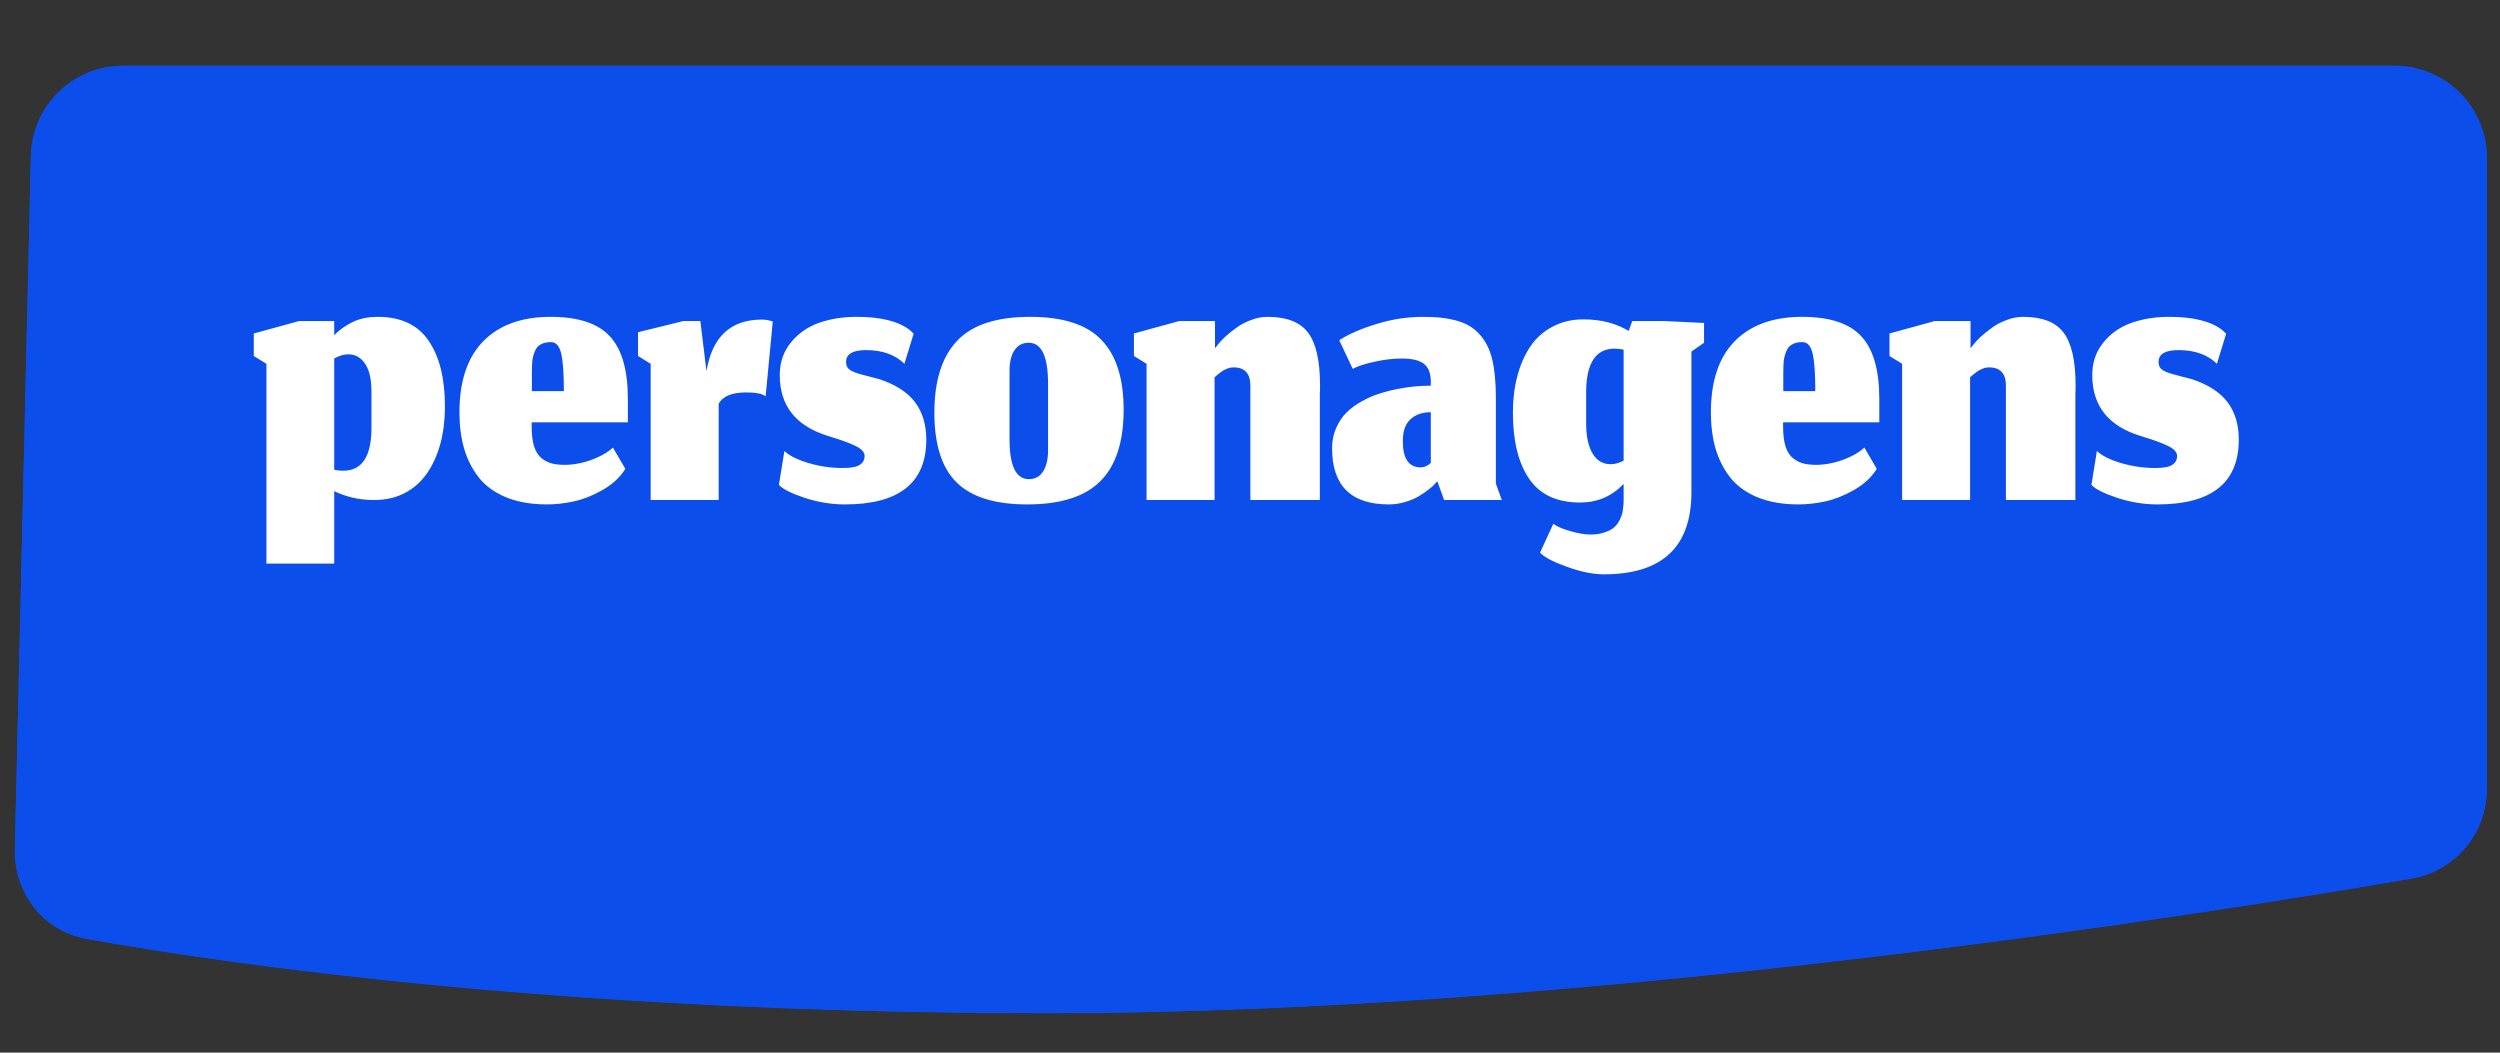 <svg width="190" height="80" viewBox="0 0 190 80" fill="none" xmlns="http://www.w3.org/2000/svg">
<rect x="0" y="0" width="190" height="80" fill="#333333" stroke="none"/>
<path d="M2.346 11.839C2.434 8.037 5.541 5 9.345 5H182C185.866 5 189 8.134 189 12V59.947C189 63.312 186.612 66.195 183.295 66.766C167.23 69.534 120.142 77 79.709 77C42.783 77 17.234 73.264 6.574 71.351C3.309 70.765 1.055 67.873 1.131 64.558L2.346 11.839Z" fill="#0C4EEB"/>
<path d="M2.346 11.839C2.434 8.037 5.541 5 9.345 5H182C185.866 5 189 8.134 189 12V59.947C189 63.312 186.612 66.195 183.295 66.766C167.23 69.534 120.142 77 79.709 77C42.783 77 17.234 73.264 6.574 71.351C3.309 70.765 1.055 67.873 1.131 64.558L2.346 11.839Z" fill="#0C4EEB"/>
<path d="M28.44 38C27.821 38 27.256 37.936 26.744 37.808C26.232 37.68 25.784 37.52 25.4 37.328V42.832H20.248V27.648L19.288 27.056V25.344L22.728 24.4H25.4V25.472C25.784 25.077 26.248 24.747 26.792 24.48C27.336 24.213 27.971 24.08 28.696 24.08C30.456 24.08 31.747 24.683 32.568 25.888C33.4 27.093 33.816 28.763 33.816 30.896C33.816 31.899 33.704 32.827 33.48 33.68C33.256 34.523 32.925 35.269 32.488 35.92C32.051 36.571 31.485 37.083 30.792 37.456C30.109 37.819 29.325 38 28.44 38ZM26.088 35.776C27.517 35.776 28.232 34.683 28.232 32.496V29.776C28.232 28.816 28.067 28.101 27.736 27.632C27.416 27.163 27 26.928 26.488 26.928C26.136 26.928 25.773 27.035 25.4 27.248V35.696C25.528 35.728 25.645 35.749 25.752 35.76C25.869 35.771 25.981 35.776 26.088 35.776ZM42.854 29.728C42.854 28.373 42.785 27.413 42.646 26.848C42.507 26.283 42.251 26 41.878 26C41.558 26 41.297 26.059 41.094 26.176C40.891 26.283 40.742 26.459 40.646 26.704C40.55 26.939 40.486 27.184 40.454 27.44C40.432 27.685 40.422 28 40.422 28.384V29.728H42.854ZM41.574 38.336C40.379 38.336 39.339 38.155 38.454 37.792C37.579 37.429 36.886 36.923 36.374 36.272C35.873 35.621 35.505 34.891 35.27 34.08C35.035 33.259 34.918 32.347 34.918 31.344C34.918 28.955 35.526 27.147 36.742 25.92C37.958 24.693 39.659 24.08 41.846 24.08C43.947 24.08 45.451 24.576 46.358 25.568C47.264 26.549 47.718 28.133 47.718 30.32V32.096H40.406V32.4C40.406 33.029 40.47 33.547 40.598 33.952C40.736 34.357 40.934 34.656 41.19 34.848C41.446 35.04 41.707 35.168 41.974 35.232C42.24 35.296 42.566 35.328 42.95 35.328C43.323 35.328 43.723 35.28 44.15 35.184C44.587 35.088 45.025 34.939 45.462 34.736C45.91 34.533 46.283 34.293 46.582 34.016L47.526 35.632C47.131 36.272 46.55 36.811 45.782 37.248C45.025 37.675 44.294 37.963 43.59 38.112C42.886 38.261 42.214 38.336 41.574 38.336ZM54.619 38H49.451V27.648L48.491 27.056V25.248L51.931 24.4H53.227L53.691 28.208C54.129 25.595 55.531 24.288 57.899 24.288C58.166 24.288 58.443 24.336 58.731 24.432L58.187 30.128C57.963 29.925 57.472 29.824 56.715 29.824C55.627 29.824 54.928 30.112 54.619 30.688V38ZM64.206 38.336C63.203 38.336 62.19 38.171 61.166 37.84C60.142 37.499 59.486 37.168 59.198 36.848L59.614 34.272C59.977 34.624 60.579 34.928 61.422 35.184C62.275 35.44 63.145 35.568 64.03 35.568C64.67 35.568 65.107 35.488 65.342 35.328C65.587 35.168 65.71 34.944 65.71 34.656C65.71 34.379 65.497 34.133 65.07 33.92C64.643 33.696 63.95 33.44 62.99 33.152C60.505 32.405 59.262 30.859 59.262 28.512C59.262 27.552 59.539 26.731 60.094 26.048C60.649 25.355 61.358 24.853 62.222 24.544C63.086 24.235 64.051 24.08 65.118 24.08C66.942 24.08 68.286 24.416 69.15 25.088C69.342 25.269 69.438 25.36 69.438 25.36L68.734 27.648C68.03 26.955 67.059 26.608 65.822 26.608C64.809 26.608 64.302 26.907 64.302 27.504C64.302 27.675 64.339 27.819 64.414 27.936C64.489 28.043 64.611 28.139 64.782 28.224C64.963 28.299 65.139 28.363 65.31 28.416C65.481 28.459 65.721 28.523 66.03 28.608C66.339 28.683 66.606 28.752 66.83 28.816C68.078 29.232 68.985 29.819 69.55 30.576C70.115 31.333 70.398 32.277 70.398 33.408C70.398 36.693 68.334 38.336 64.206 38.336ZM78.196 36.416C78.665 36.416 79.022 36.224 79.268 35.84C79.524 35.445 79.652 34.907 79.652 34.224V29.168C79.652 27.088 79.161 26.048 78.18 26.048C77.721 26.048 77.364 26.235 77.108 26.608C76.852 26.981 76.724 27.509 76.724 28.192V33.392C76.724 35.408 77.214 36.416 78.196 36.416ZM78.068 38.336C75.625 38.336 73.838 37.781 72.708 36.672C71.577 35.563 71.012 33.792 71.012 31.36C71.012 28.949 71.582 27.136 72.724 25.92C73.865 24.693 75.721 24.08 78.292 24.08C80.798 24.08 82.606 24.667 83.716 25.84C84.836 27.003 85.396 28.768 85.396 31.136C85.396 33.589 84.804 35.403 83.62 36.576C82.446 37.749 80.596 38.336 78.068 38.336ZM92.307 38H87.139V27.648L86.179 27.056V25.344L89.619 24.4H92.339V26.464L92.531 26.224C92.659 26.053 92.845 25.851 93.091 25.616C93.347 25.381 93.629 25.152 93.939 24.928C94.248 24.693 94.616 24.496 95.043 24.336C95.48 24.165 95.907 24.08 96.323 24.08C97.784 24.08 98.813 24.48 99.411 25.28C100.019 26.08 100.323 27.419 100.323 29.296C100.323 29.36 100.323 29.456 100.323 29.584C100.312 29.712 100.307 29.813 100.307 29.888V38H95.027V29.424C95.059 28.421 94.632 27.92 93.747 27.92C93.683 27.92 93.619 27.925 93.555 27.936C93.501 27.947 93.448 27.957 93.395 27.968C93.352 27.979 93.299 28 93.235 28.032C93.181 28.053 93.133 28.075 93.091 28.096C93.048 28.107 93 28.133 92.947 28.176C92.893 28.208 92.851 28.235 92.819 28.256C92.787 28.277 92.739 28.315 92.675 28.368C92.621 28.411 92.579 28.443 92.547 28.464C92.525 28.485 92.483 28.523 92.419 28.576C92.365 28.619 92.328 28.651 92.307 28.672V38ZM109.238 36.576L109.078 36.752C108.971 36.88 108.806 37.029 108.582 37.2C108.369 37.371 108.118 37.541 107.83 37.712C107.553 37.883 107.211 38.027 106.806 38.144C106.401 38.272 105.985 38.336 105.558 38.336C102.678 38.336 101.238 36.912 101.238 34.064C101.238 33.509 101.339 33.003 101.542 32.544C101.745 32.075 102.006 31.68 102.326 31.36C102.646 31.04 103.03 30.757 103.478 30.512C103.926 30.256 104.374 30.059 104.822 29.92C105.281 29.771 105.761 29.648 106.262 29.552C106.763 29.456 107.211 29.392 107.606 29.36C108.001 29.328 108.379 29.312 108.742 29.312V29.024C108.742 28.373 108.566 27.915 108.214 27.648C107.873 27.381 107.318 27.248 106.55 27.248C105.889 27.248 105.201 27.328 104.486 27.488C103.771 27.637 103.211 27.819 102.806 28.032L101.782 25.856C102.507 25.387 103.451 24.976 104.614 24.624C105.777 24.261 106.961 24.08 108.166 24.08C109.233 24.08 110.113 24.187 110.806 24.4C111.499 24.603 112.059 24.955 112.486 25.456C112.923 25.947 113.233 26.576 113.414 27.344C113.595 28.101 113.686 29.067 113.686 30.24V36.752L114.134 38H109.75L109.238 36.576ZM107.974 35.52C108.113 35.52 108.241 35.493 108.358 35.44C108.486 35.376 108.582 35.317 108.646 35.264C108.71 35.2 108.742 35.168 108.742 35.168V31.328C108.091 31.328 107.574 31.509 107.19 31.872C106.806 32.224 106.614 32.773 106.614 33.52C106.614 34.853 107.067 35.52 107.974 35.52ZM121.892 43.648C121.06 43.648 120.122 43.456 119.076 43.072C118.031 42.699 117.354 42.341 117.044 42L118.052 39.808C118.319 40.011 118.751 40.197 119.348 40.368C119.946 40.539 120.458 40.624 120.884 40.624C121.311 40.624 121.679 40.565 121.988 40.448C122.308 40.341 122.554 40.203 122.724 40.032C122.895 39.872 123.034 39.669 123.14 39.424C123.247 39.189 123.311 38.976 123.332 38.784C123.364 38.592 123.386 38.379 123.396 38.144V36.784C122.49 37.723 121.386 38.192 120.084 38.192C118.324 38.192 117.034 37.589 116.212 36.384C115.391 35.179 114.98 33.504 114.98 31.36C114.98 30.357 115.092 29.435 115.316 28.592C115.54 27.739 115.866 26.992 116.292 26.352C116.73 25.701 117.295 25.195 117.988 24.832C118.682 24.459 119.466 24.272 120.34 24.272C121.663 24.272 122.81 24.565 123.78 25.152L124.052 24.4H126.5L129.508 24.544V26.048L128.548 26.72V37.408C128.548 41.568 126.33 43.648 121.892 43.648ZM122.404 35.28C122.724 35.28 123.055 35.189 123.396 35.008V26.576C123.14 26.523 122.906 26.496 122.692 26.496C121.274 26.507 120.559 27.6 120.548 29.776V32.256C120.548 32.939 120.639 33.525 120.82 34.016C121.14 34.859 121.668 35.28 122.404 35.28ZM137.963 29.728C137.963 28.373 137.894 27.413 137.755 26.848C137.617 26.283 137.361 26 136.987 26C136.667 26 136.406 26.059 136.203 26.176C136.001 26.283 135.851 26.459 135.755 26.704C135.659 26.939 135.595 27.184 135.563 27.44C135.542 27.685 135.531 28 135.531 28.384V29.728H137.963ZM136.683 38.336C135.489 38.336 134.449 38.155 133.563 37.792C132.689 37.429 131.995 36.923 131.483 36.272C130.982 35.621 130.614 34.891 130.379 34.08C130.145 33.259 130.027 32.347 130.027 31.344C130.027 28.955 130.635 27.147 131.851 25.92C133.067 24.693 134.769 24.08 136.955 24.08C139.057 24.08 140.561 24.576 141.467 25.568C142.374 26.549 142.827 28.133 142.827 30.32V32.096H135.515V32.4C135.515 33.029 135.579 33.547 135.707 33.952C135.846 34.357 136.043 34.656 136.299 34.848C136.555 35.04 136.817 35.168 137.083 35.232C137.35 35.296 137.675 35.328 138.059 35.328C138.433 35.328 138.833 35.28 139.259 35.184C139.697 35.088 140.134 34.939 140.571 34.736C141.019 34.533 141.393 34.293 141.691 34.016L142.635 35.632C142.241 36.272 141.659 36.811 140.891 37.248C140.134 37.675 139.403 37.963 138.699 38.112C137.995 38.261 137.323 38.336 136.683 38.336ZM149.728 38H144.561V27.648L143.601 27.056V25.344L147.04 24.4H149.76V26.464L149.953 26.224C150.08 26.053 150.267 25.851 150.512 25.616C150.768 25.381 151.051 25.152 151.36 24.928C151.67 24.693 152.038 24.496 152.464 24.336C152.902 24.165 153.329 24.08 153.744 24.08C155.206 24.08 156.235 24.48 156.832 25.28C157.44 26.08 157.744 27.419 157.744 29.296C157.744 29.36 157.744 29.456 157.744 29.584C157.734 29.712 157.728 29.813 157.728 29.888V38H152.449V29.424C152.481 28.421 152.054 27.92 151.168 27.92C151.104 27.92 151.04 27.925 150.977 27.936C150.923 27.947 150.87 27.957 150.816 27.968C150.774 27.979 150.72 28 150.656 28.032C150.603 28.053 150.555 28.075 150.512 28.096C150.47 28.107 150.422 28.133 150.368 28.176C150.315 28.208 150.273 28.235 150.24 28.256C150.208 28.277 150.16 28.315 150.096 28.368C150.043 28.411 150 28.443 149.968 28.464C149.947 28.485 149.904 28.523 149.84 28.576C149.787 28.619 149.75 28.651 149.728 28.672V38ZM163.956 38.336C162.953 38.336 161.94 38.171 160.916 37.84C159.892 37.499 159.236 37.168 158.948 36.848L159.364 34.272C159.727 34.624 160.329 34.928 161.172 35.184C162.025 35.44 162.895 35.568 163.78 35.568C164.42 35.568 164.857 35.488 165.092 35.328C165.337 35.168 165.46 34.944 165.46 34.656C165.46 34.379 165.247 34.133 164.82 33.92C164.393 33.696 163.7 33.44 162.74 33.152C160.255 32.405 159.012 30.859 159.012 28.512C159.012 27.552 159.289 26.731 159.844 26.048C160.399 25.355 161.108 24.853 161.972 24.544C162.836 24.235 163.801 24.08 164.868 24.08C166.692 24.08 168.036 24.416 168.9 25.088C169.092 25.269 169.188 25.36 169.188 25.36L168.484 27.648C167.78 26.955 166.809 26.608 165.572 26.608C164.559 26.608 164.052 26.907 164.052 27.504C164.052 27.675 164.089 27.819 164.164 27.936C164.239 28.043 164.361 28.139 164.532 28.224C164.713 28.299 164.889 28.363 165.06 28.416C165.231 28.459 165.471 28.523 165.78 28.608C166.089 28.683 166.356 28.752 166.58 28.816C167.828 29.232 168.735 29.819 169.3 30.576C169.865 31.333 170.148 32.277 170.148 33.408C170.148 36.693 168.084 38.336 163.956 38.336Z" fill="white"/>
</svg>
